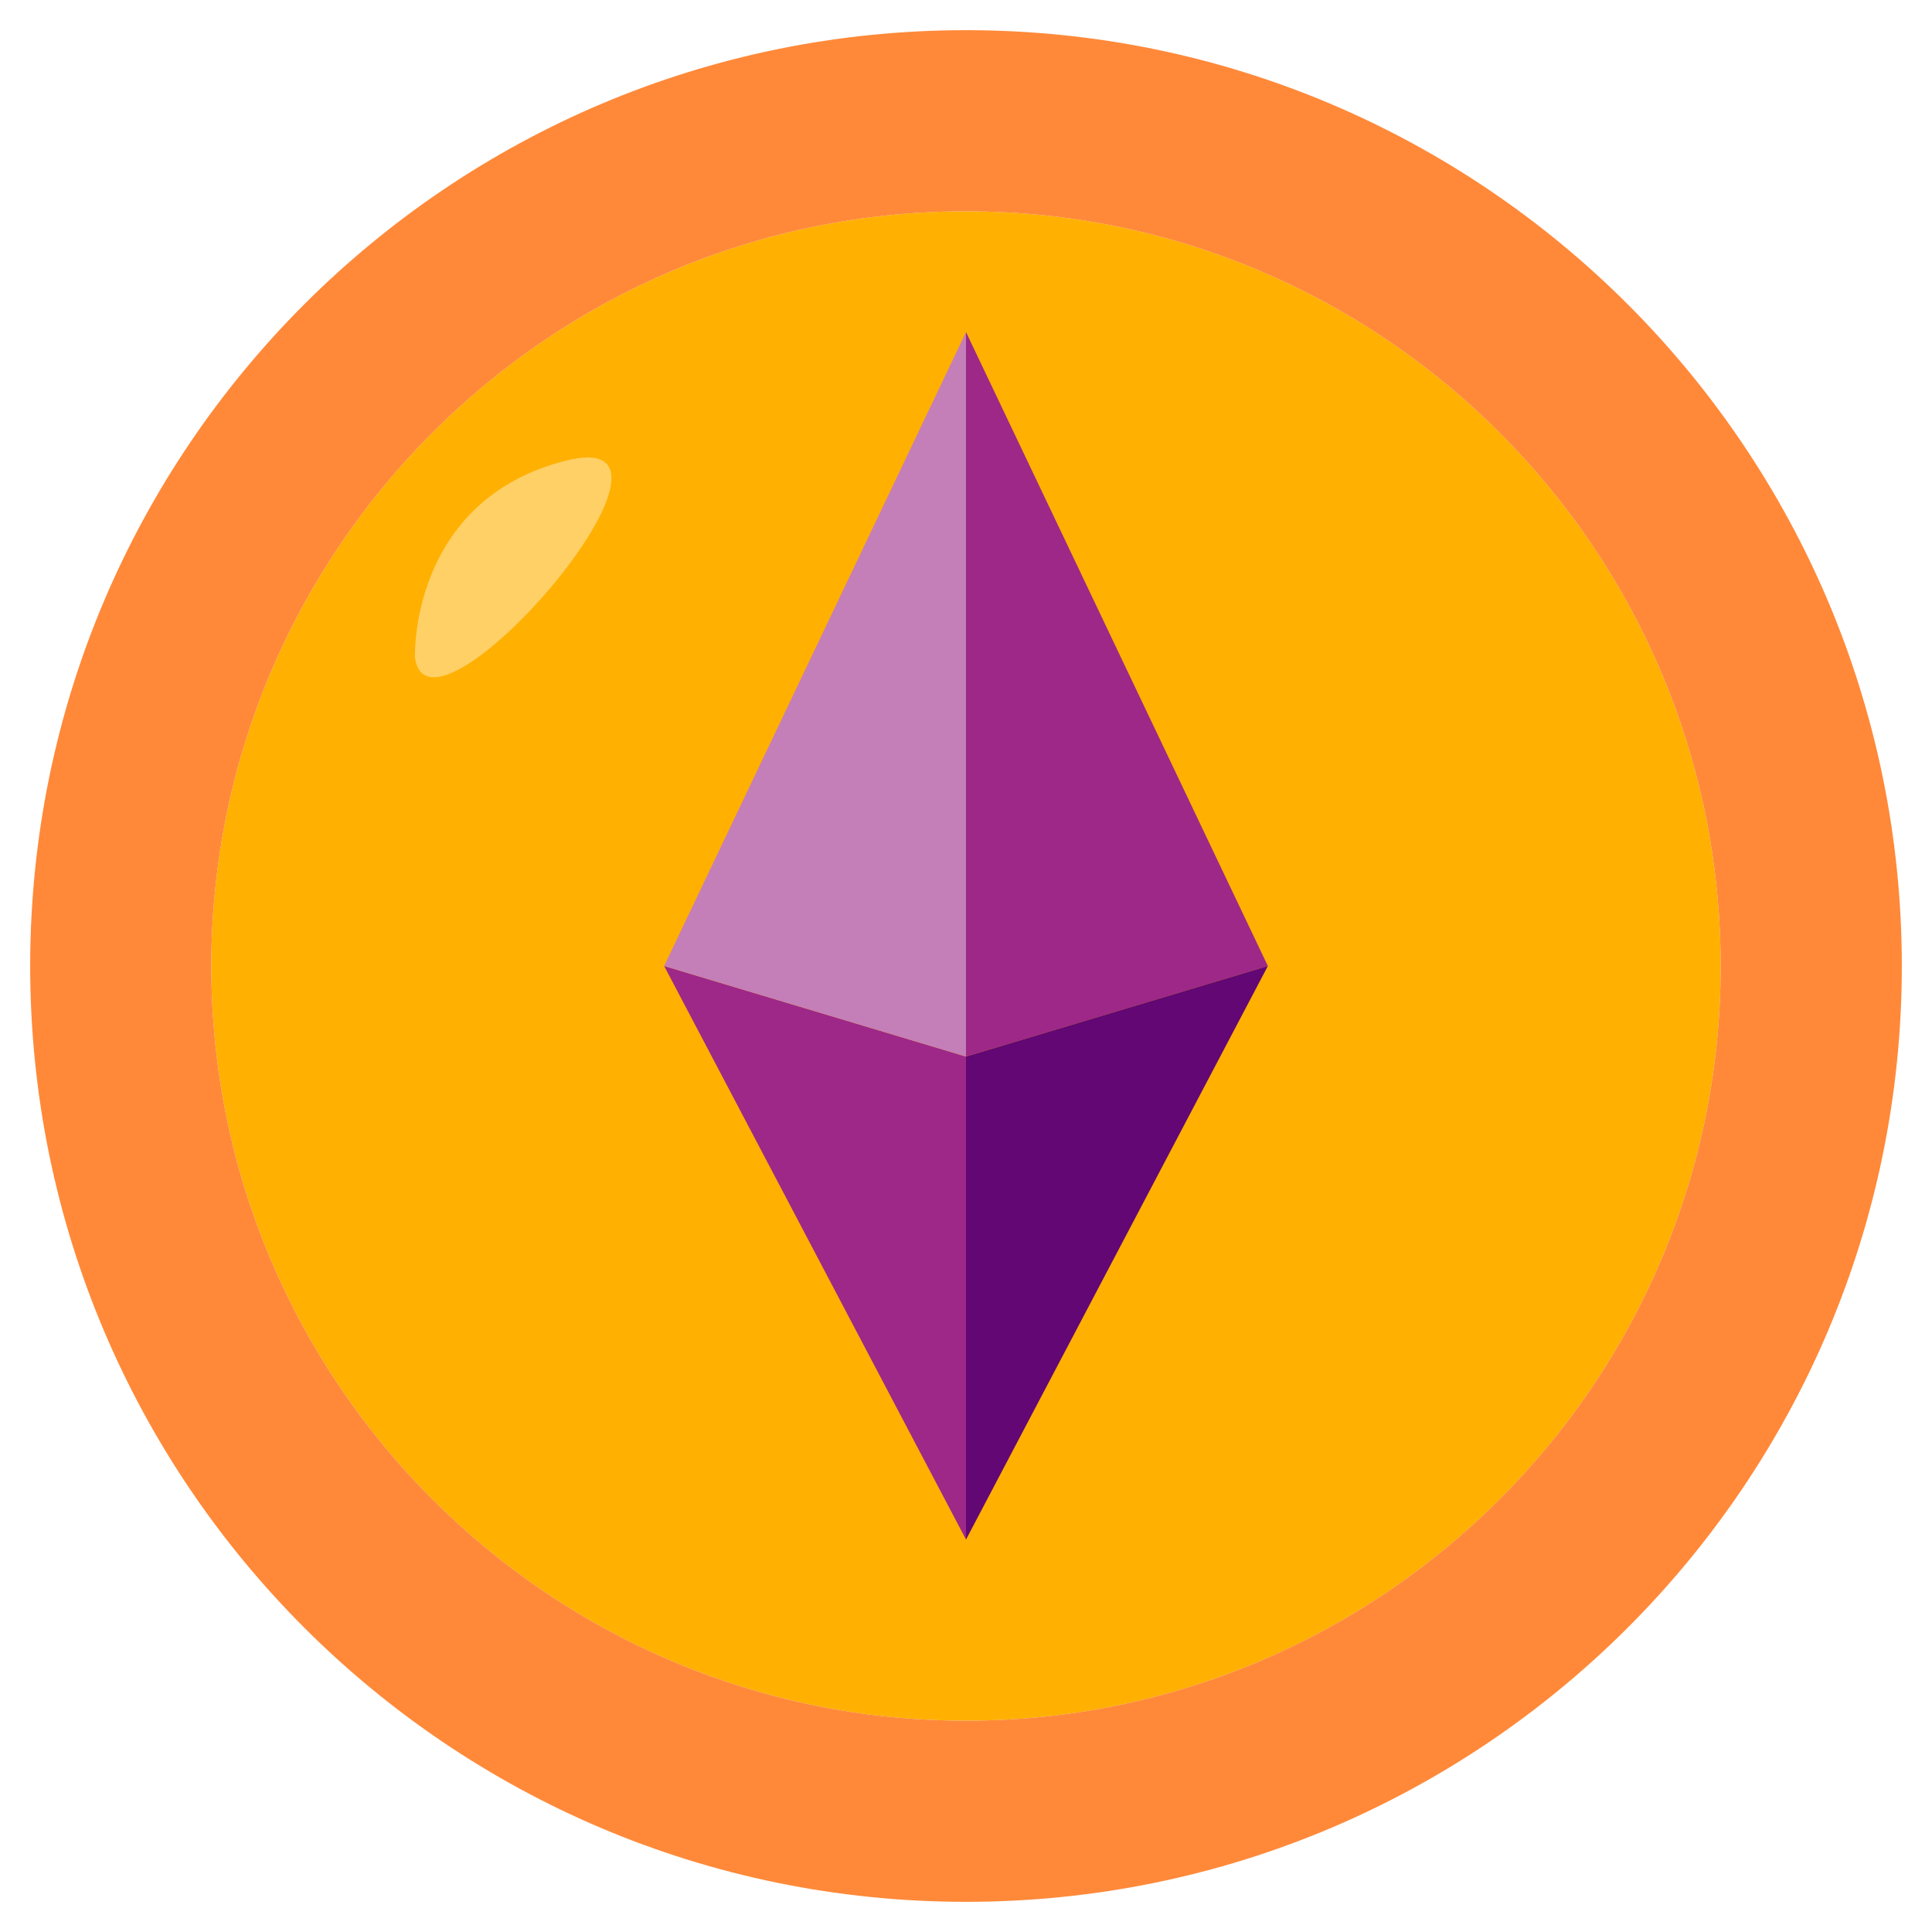 <svg width="50" height="50" viewBox="0 0 50 50" fill="none" xmlns="http://www.w3.org/2000/svg">
<path d="M25 5.469C35.773 5.469 44.531 14.227 44.531 25C44.531 35.773 35.773 44.531 25 44.531C14.227 44.531 5.469 35.773 5.469 25C5.469 14.227 14.227 5.469 25 5.469Z" fill="#FFB000"/>
<path d="M25 27.344V39.844L17.188 25L25 27.344Z" fill="#9D2888"/>
<path d="M25 8.594L32.812 25L25 27.344V8.594Z" fill="#9D2888"/>
<path d="M25 0.781C38.375 0.781 49.219 11.625 49.219 25C49.219 38.375 38.375 49.219 25 49.219C11.625 49.219 0.781 38.375 0.781 25C0.781 11.625 11.625 0.781 25 0.781ZM44.531 25C44.531 14.227 35.773 5.469 25 5.469C14.227 5.469 5.469 14.227 5.469 25C5.469 35.773 14.227 44.531 25 44.531C35.773 44.531 44.531 35.773 44.531 25Z" fill="#FF8939"/>
<path d="M32.812 25L25 39.844V27.344L32.812 25Z" fill="#620774"/>
<path d="M25 8.594V27.344L17.188 25L25 8.594Z" fill="#C47EB8"/>
<path d="M10.738 17.013C10.738 17.013 10.591 12.951 14.639 11.923C18.687 10.895 11.108 19.709 10.738 17.013Z" fill="#FFD066"/>
</svg>
